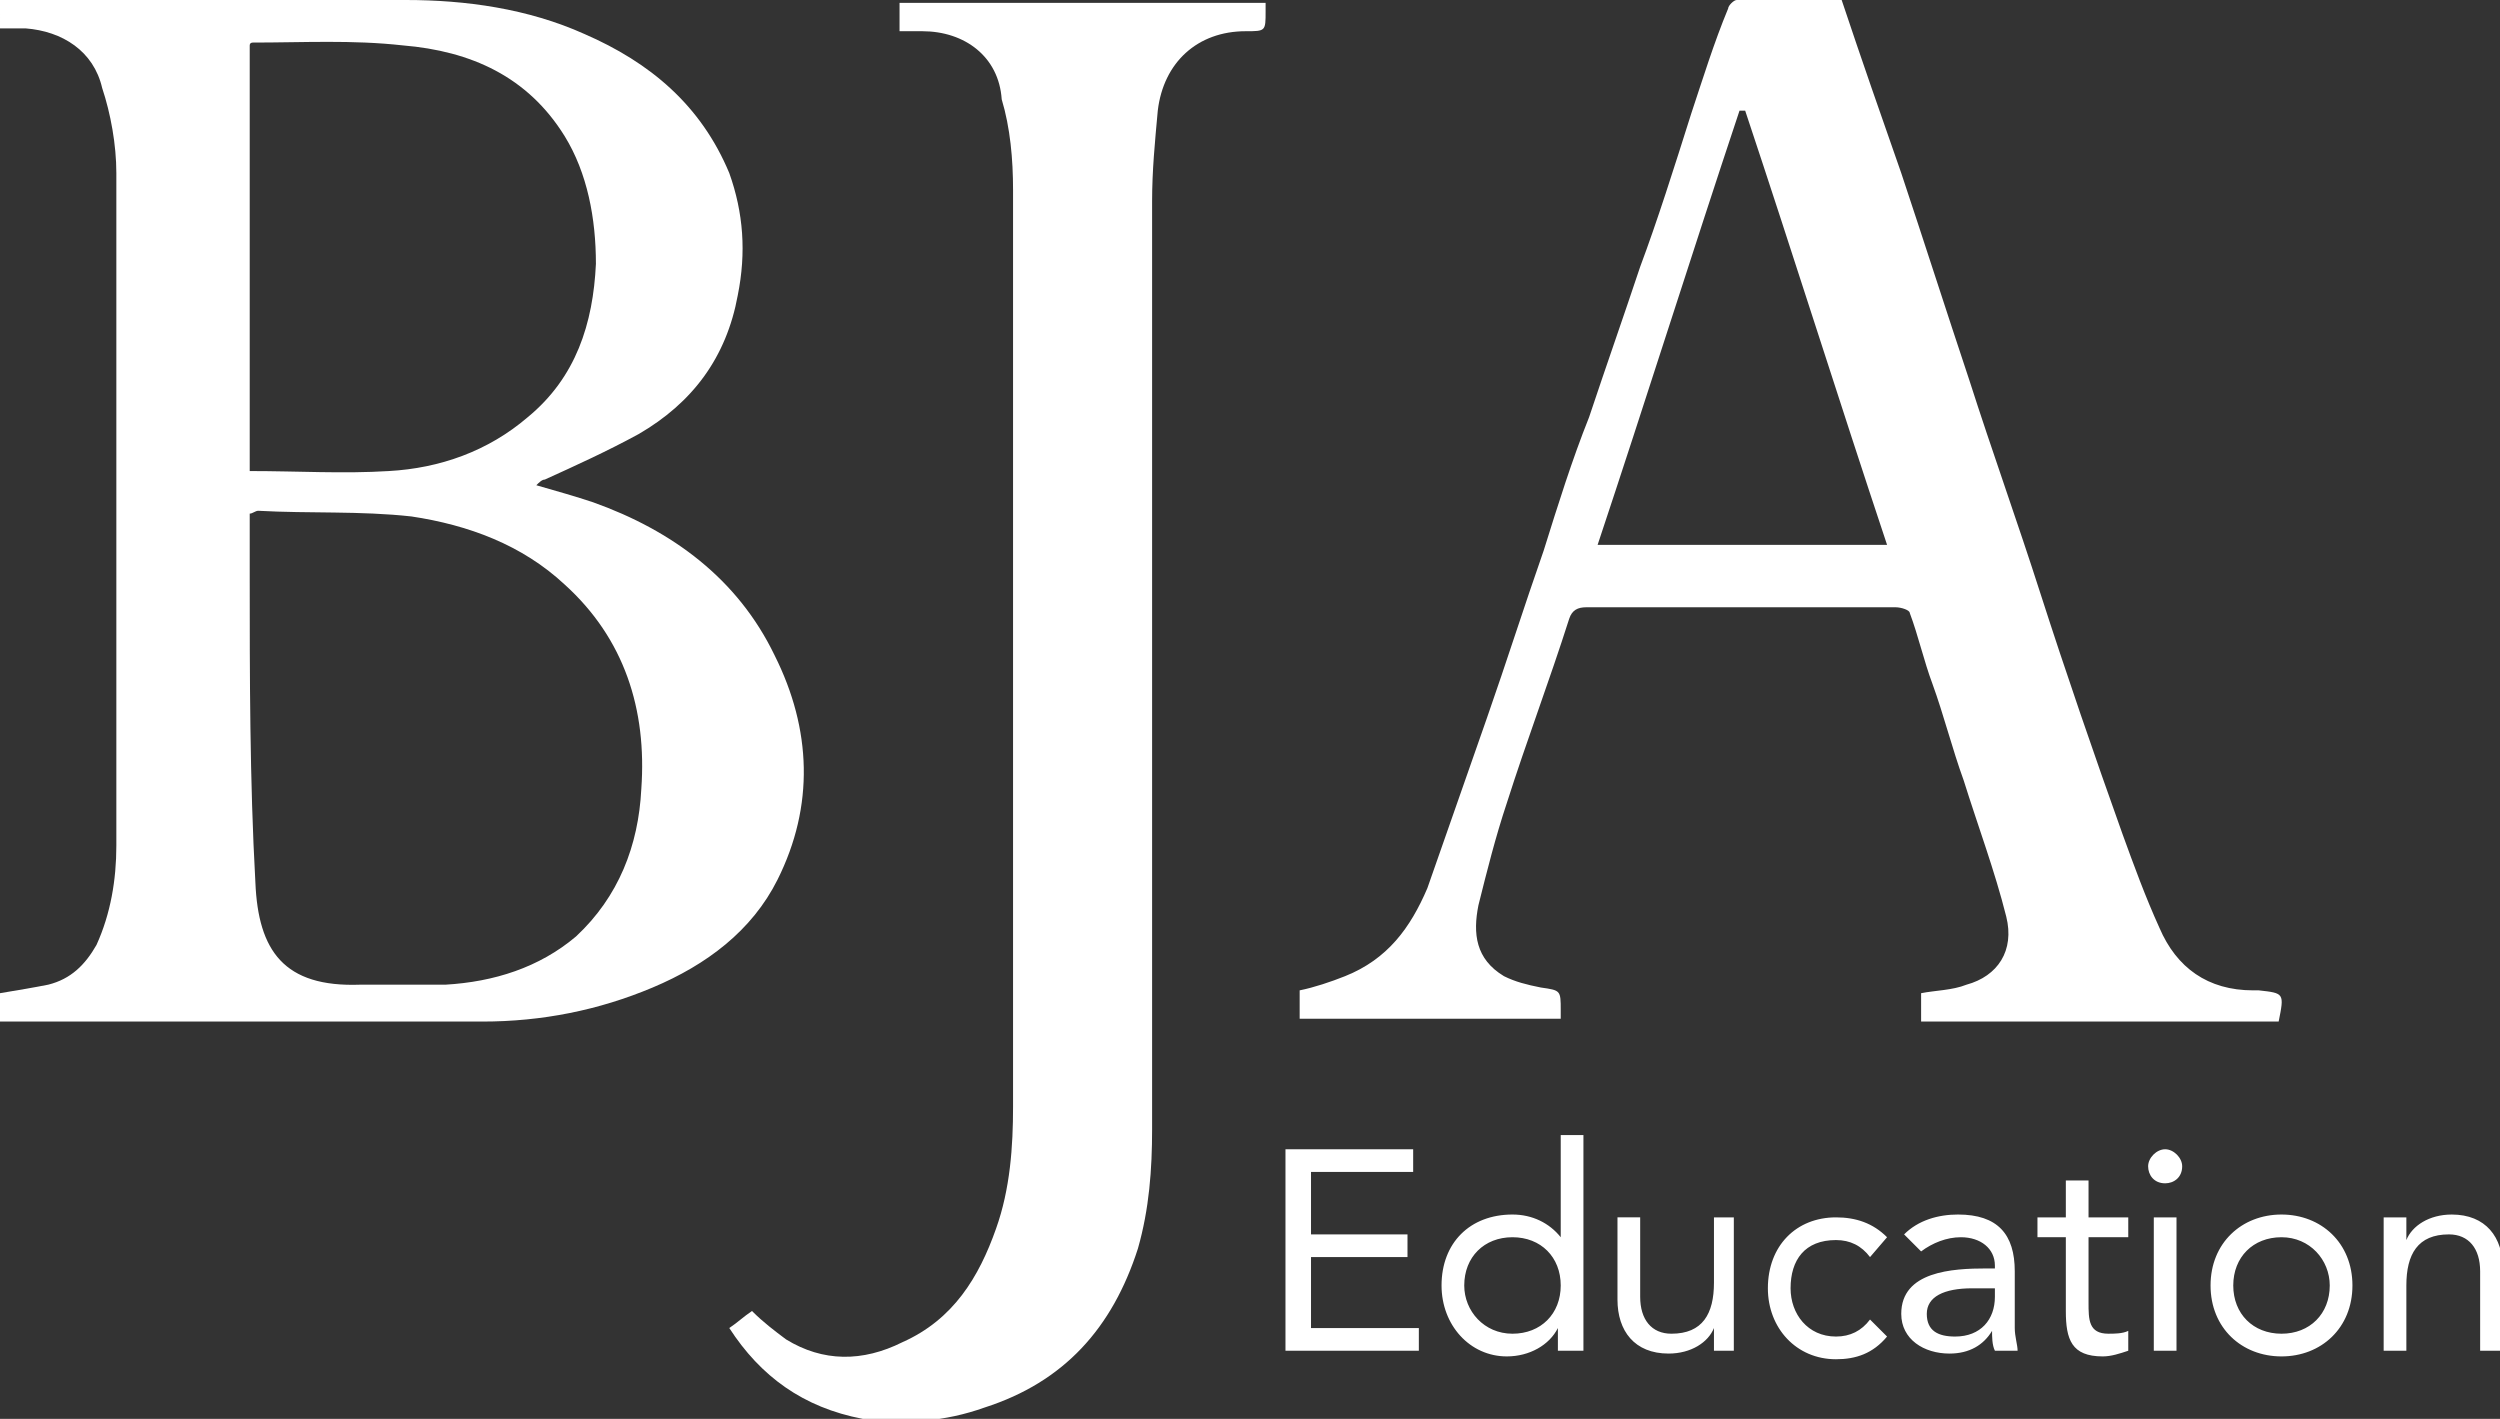 <?xml version="1.0" encoding="utf-8"?>
<svg version="1.1" id="bjae" xmlns="http://www.w3.org/2000/svg" xmlns:xlink="http://www.w3.org/1999/xlink" x="0px" y="0px" viewBox="0 0 88.1 50" style="enable-background:new 0 0 88.1 50;" xml:space="preserve" width="88.1" height="50" >
<rect x="0" y="0" width="88.1" height="50" fill="#333333" stroke="none"/>
<style type="text/css">
	.st0{fill:#FFFFFF;}
</style>
<path class="st0" d="M8.8,16.6c1.7,0,3.3,0.1,4.9,0c1.8-0.1,3.5-0.7,4.9-1.9c1.7-1.4,2.3-3.3,2.4-5.4c0-1.6-0.3-3.2-1.1-4.5
	c-1.3-2.1-3.3-3-5.7-3.2c-1.8-0.2-3.5-0.1-5.3-0.1c0,0-0.1,0-0.1,0.1C8.8,6.5,8.8,11.5,8.8,16.6 M8.8,18.1c0,0.7,0,1.4,0,2.1
	c0,3.6,0,7.3,0.2,10.9c0.1,2.4,1,3.7,3.7,3.6c1,0,2,0,3,0c1.7-0.1,3.3-0.6,4.6-1.7c1.5-1.4,2.2-3.2,2.3-5.2c0.2-2.8-0.6-5.3-2.7-7.2
	c-1.5-1.4-3.4-2.1-5.4-2.4c-1.8-0.2-3.6-0.1-5.4-0.2C9,18,8.9,18.1,8.8,18.1z M0,36c0-0.2,0-0.4,0-0.6c0-0.1,0-0.3,0-0.4
	c0.6-0.1,1.2-0.2,1.7-0.3c0.8-0.2,1.3-0.7,1.7-1.4c0.5-1.1,0.7-2.3,0.7-3.5c0-7.9,0-15.8,0-23.7c0-1-0.2-2.1-0.5-3
	c-0.3-1.3-1.4-2-2.7-2.1c-0.3,0-0.6,0-0.9,0C0,0.7,0,0.4,0,0c0.2,0,0.3,0,0.5,0c4.6,0,9.2,0,13.8,0c2.1,0,4.3,0.3,6.3,1.2
	c2.3,1,4.1,2.5,5.1,4.9c0.5,1.4,0.6,2.8,0.3,4.3c-0.4,2.2-1.6,3.8-3.5,4.9c-1.1,0.6-2.2,1.1-3.3,1.6c-0.1,0-0.2,0.1-0.3,0.2
	c0.7,0.2,1.4,0.4,2,0.6c2.8,1,5.1,2.7,6.4,5.4c1.3,2.6,1.4,5.3,0.1,7.9c-0.9,1.8-2.5,3-4.4,3.8c-1.9,0.8-3.9,1.2-6,1.2
	c-5.5,0-11,0-16.5,0C0.3,36,0.2,36,0,36z"/>
<path class="st0" d="M56.3,19.2c3.4,0,6.7,0,10.2,0c-1.7-5.1-3.3-10.2-5-15.3c-0.1,0-0.1,0-0.2,0C59.6,9,58,14.1,56.3,19.2 M80.3,36
	c-4.2,0-8.4,0-12.6,0c0-0.3,0-0.7,0-1c0.5-0.1,1.1-0.1,1.6-0.3c1.1-0.3,1.7-1.2,1.4-2.4c-0.4-1.6-1-3.2-1.5-4.8
	c-0.4-1.1-0.7-2.3-1.1-3.4c-0.3-0.8-0.5-1.7-0.8-2.5c0-0.1-0.3-0.2-0.5-0.2c-1.6,0-3.2,0-4.8,0c-2,0-4.1,0-6.1,0
	c-0.3,0-0.5,0.1-0.6,0.4c-0.7,2.2-1.5,4.3-2.2,6.5c-0.4,1.2-0.7,2.4-1,3.6c-0.2,1-0.1,1.9,0.9,2.5c0.4,0.2,0.8,0.3,1.3,0.4
	c0.7,0.1,0.7,0.1,0.7,0.8c0,0.1,0,0.2,0,0.3c-3.1,0-6.1,0-9.2,0c0-0.3,0-0.7,0-1c0.5-0.1,1.1-0.3,1.6-0.5c1.5-0.6,2.3-1.7,2.9-3.1
	c0.7-2,1.4-4,2.1-6c0.7-2,1.3-3.9,2-5.9c0.5-1.6,1-3.2,1.6-4.7c0.6-1.8,1.2-3.5,1.8-5.3C58.4,7.8,59,5.9,59.6,4
	c0.4-1.2,0.8-2.5,1.3-3.7c0-0.1,0.2-0.3,0.3-0.3c1.2,0,2.5,0,3.7,0c0.7,2.1,1.4,4.1,2.1,6.1c0.8,2.4,1.6,4.9,2.4,7.3
	c0.8,2.5,1.7,5,2.5,7.5c0.9,2.8,1.9,5.7,2.9,8.5c0.4,1.1,0.8,2.2,1.3,3.3c0.6,1.4,1.7,2.2,3.3,2.2c0.1,0,0.1,0,0.2,0
	C80.5,35,80.5,35,80.3,36z"/>
<path class="st0" d="M25.7,46.8c0.3-0.2,0.5-0.4,0.8-0.6c0.4,0.4,0.8,0.7,1.2,1c1.3,0.8,2.7,0.8,4.1,0.1c1.8-0.8,2.7-2.3,3.3-4
	c0.5-1.4,0.6-2.9,0.6-4.3c0-10.8,0-21.5,0-32.3c0-1.1-0.1-2.2-0.4-3.2C35.2,2,34,1.1,32.5,1.1c-0.3,0-0.5,0-0.8,0c0-0.3,0-0.7,0-1
	c4.3,0,8.6,0,12.9,0c0,0.1,0,0.2,0,0.3c0,0.7,0,0.7-0.7,0.7c-1.7,0-2.9,1.1-3.1,2.8C40.7,5,40.6,6,40.6,7.1c0,10.9,0,21.8,0,32.7
	c0,1.4-0.1,2.8-0.5,4.2c-0.9,2.8-2.6,4.7-5.4,5.6c-1.4,0.5-2.8,0.6-4.3,0.4C28.3,49.6,26.8,48.5,25.7,46.8"/>
<path class="st0" d="M84,47.6h0.8v-2.3c0-1.1,0.4-1.8,1.5-1.8c0.7,0,1.1,0.5,1.1,1.3v2.8h0.8v-2.9c0-1.1-0.6-1.9-1.8-1.9
	c-0.8,0-1.4,0.4-1.6,0.9h0c0-0.3,0-0.5,0-0.8H84c0,0.3,0,0.7,0,1.1V47.6z M78.7,45.3c0-1,0.7-1.7,1.7-1.7s1.7,0.8,1.7,1.7
	c0,1-0.7,1.7-1.7,1.7S78.7,46.3,78.7,45.3z M77.9,45.3c0,1.5,1.1,2.5,2.5,2.5s2.5-1,2.5-2.5c0-1.5-1.1-2.5-2.5-2.5
	S77.9,43.8,77.9,45.3z M75.7,41.1c0,0.3,0.2,0.6,0.6,0.6c0.3,0,0.6-0.2,0.6-0.6c0-0.3-0.3-0.6-0.6-0.6C76,40.5,75.7,40.8,75.7,41.1z
	 M75.9,47.6h0.8v-4.7h-0.8V47.6z M75,42.9h-1.4v-1.3h-0.8v1.3h-1v0.7h1v2.6c0,1,0.2,1.6,1.3,1.6c0.3,0,0.6-0.1,0.9-0.2l0-0.7
	C74.8,47,74.5,47,74.3,47c-0.7,0-0.7-0.5-0.7-1.1v-2.3H75V42.9z M70.3,45.4v0.3c0,0.8-0.5,1.4-1.4,1.4c-0.6,0-1-0.2-1-0.8
	c0-0.6,0.6-0.9,1.6-0.9H70.3z M67.7,44.1c0.4-0.3,0.9-0.5,1.4-0.5c0.7,0,1.2,0.4,1.2,1v0.1H70c-1.2,0-3,0.1-3,1.6
	c0,0.9,0.8,1.4,1.7,1.4c0.7,0,1.2-0.3,1.5-0.8h0c0,0.2,0,0.5,0.1,0.7h0.8c0-0.2-0.1-0.5-0.1-0.8v-2c0-1.3-0.6-2-2-2
	c-0.7,0-1.4,0.2-1.9,0.7L67.7,44.1z M66.5,43.6c-0.5-0.5-1.1-0.7-1.8-0.7c-1.4,0-2.4,1-2.4,2.5c0,1.4,1,2.5,2.4,2.5
	c0.7,0,1.3-0.2,1.8-0.8l-0.6-0.6c-0.3,0.4-0.7,0.6-1.2,0.6c-1,0-1.6-0.8-1.6-1.7c0-1,0.5-1.7,1.6-1.7c0.5,0,0.9,0.2,1.2,0.6
	L66.5,43.6z M61.2,42.9h-0.8v2.3c0,1.1-0.4,1.8-1.5,1.8c-0.7,0-1.1-0.5-1.1-1.3v-2.8h-0.8v2.9c0,1.1,0.6,1.9,1.8,1.9
	c0.8,0,1.4-0.4,1.6-0.9h0c0,0.3,0,0.5,0,0.8h0.7c0-0.3,0-0.7,0-1.1V42.9z M55,45.3c0,1-0.7,1.7-1.7,1.7s-1.7-0.8-1.7-1.7
	c0-1,0.7-1.7,1.7-1.7S55,44.3,55,45.3z M55,47.6h0.8v-7.6H55v3.6h0c-0.4-0.5-1-0.8-1.7-0.8c-1.5,0-2.5,1-2.5,2.5
	c0,1.4,1,2.5,2.3,2.5c0.8,0,1.5-0.4,1.8-1h0V47.6z M45.3,47.6H50v-0.8h-3.8v-2.5h3.4v-0.8h-3.4v-2.2h3.6v-0.8h-4.5V47.6z"/>
</svg>
